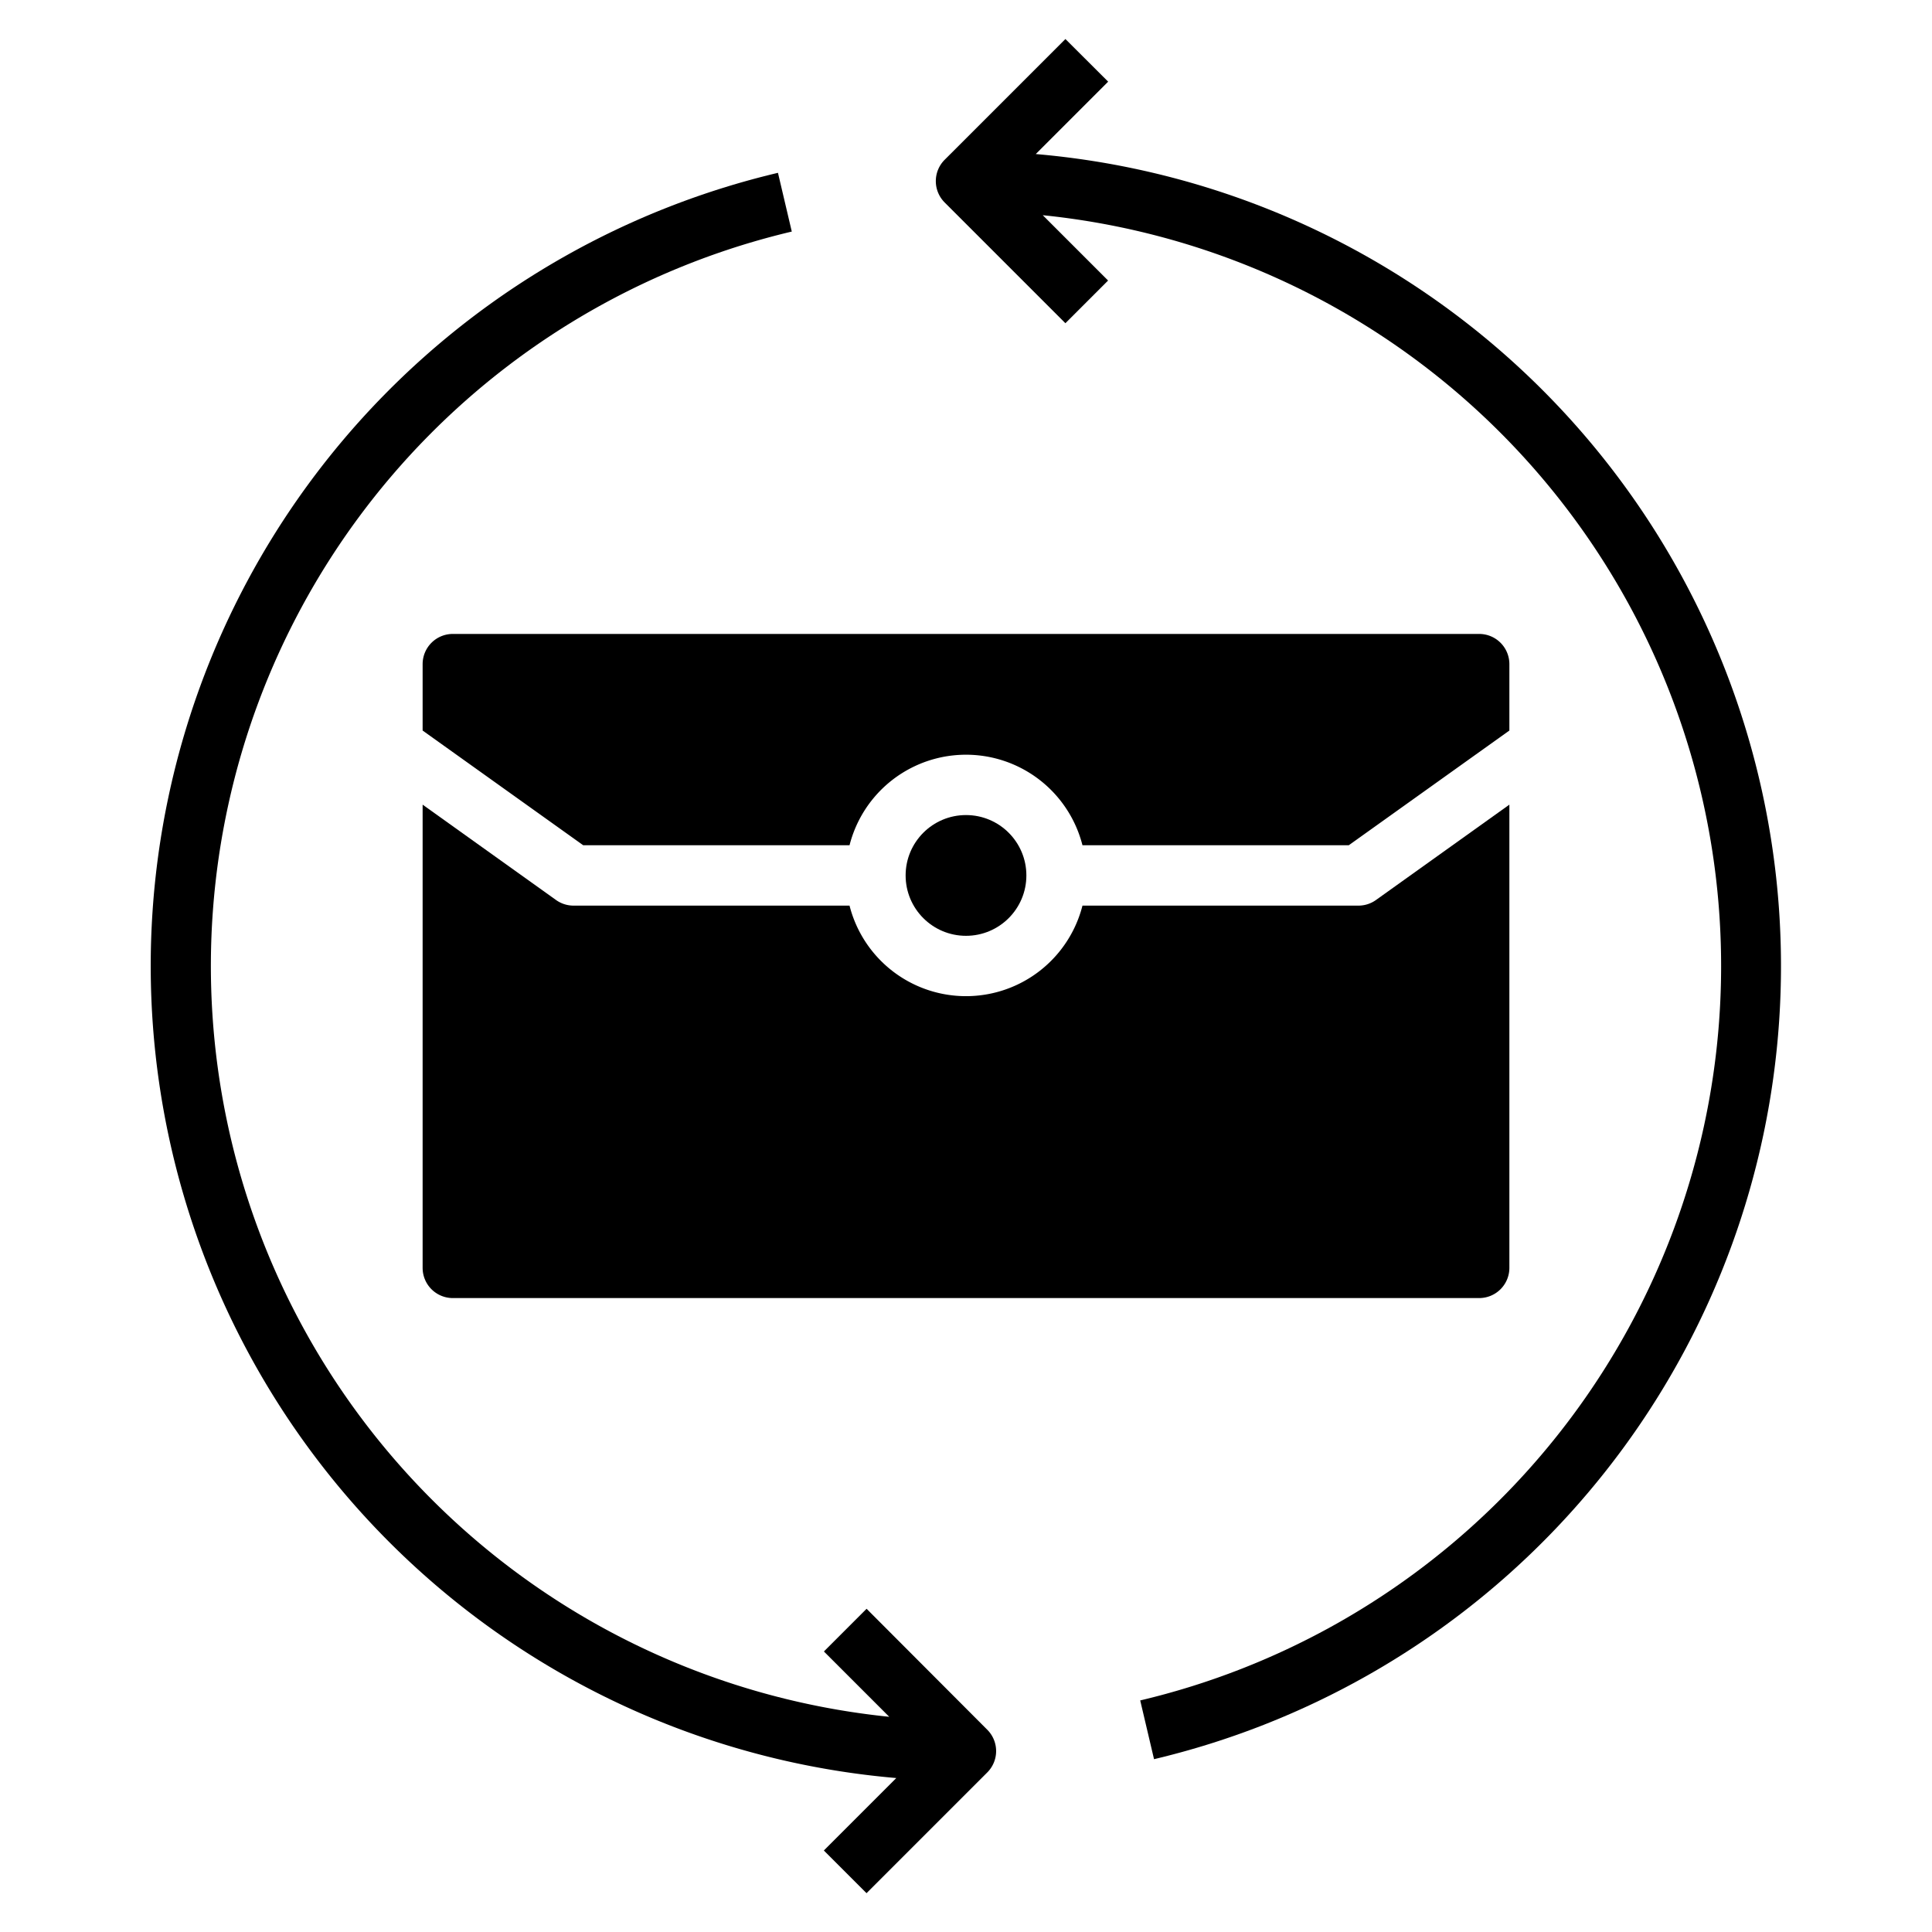 <svg xmlns="http://www.w3.org/2000/svg" viewBox="0 0 64 64" x="0px" y="0px"><g><circle cx="32" cy="29" r="2"></circle><path d="M35.858,28H44.68L50,24.2V22a1,1,0,0,0-1-1H15a1,1,0,0,0-1,1v2.2L19.32,28h8.822a3.981,3.981,0,0,1,7.716,0Z"></path><path d="M15,43H49a1,1,0,0,0,1-1V26.655l-4.418,3.158A1,1,0,0,1,45,30H35.858a3.981,3.981,0,0,1-7.716,0H19a1,1,0,0,1-.582-.187L14,26.655V42A1,1,0,0,0,15,43Z"></path><path d="M34.309,5.105l2.4-2.4L35.293,1.293l-4,4a1,1,0,0,0,0,1.414l4,4,1.414-1.414L34.543,7.129a25,25,0,0,1,3.228,49.2l.458,1.946a27,27,0,0,0-3.92-53.172Z"></path><path d="M28.707,53.293l-1.414,1.414,2.164,2.164a25,25,0,0,1-3.228-49.2l-.458-1.946A27,27,0,0,0,29.691,58.9l-2.4,2.4,1.414,1.414,4-4a1,1,0,0,0,0-1.414Z"></path></g></svg>